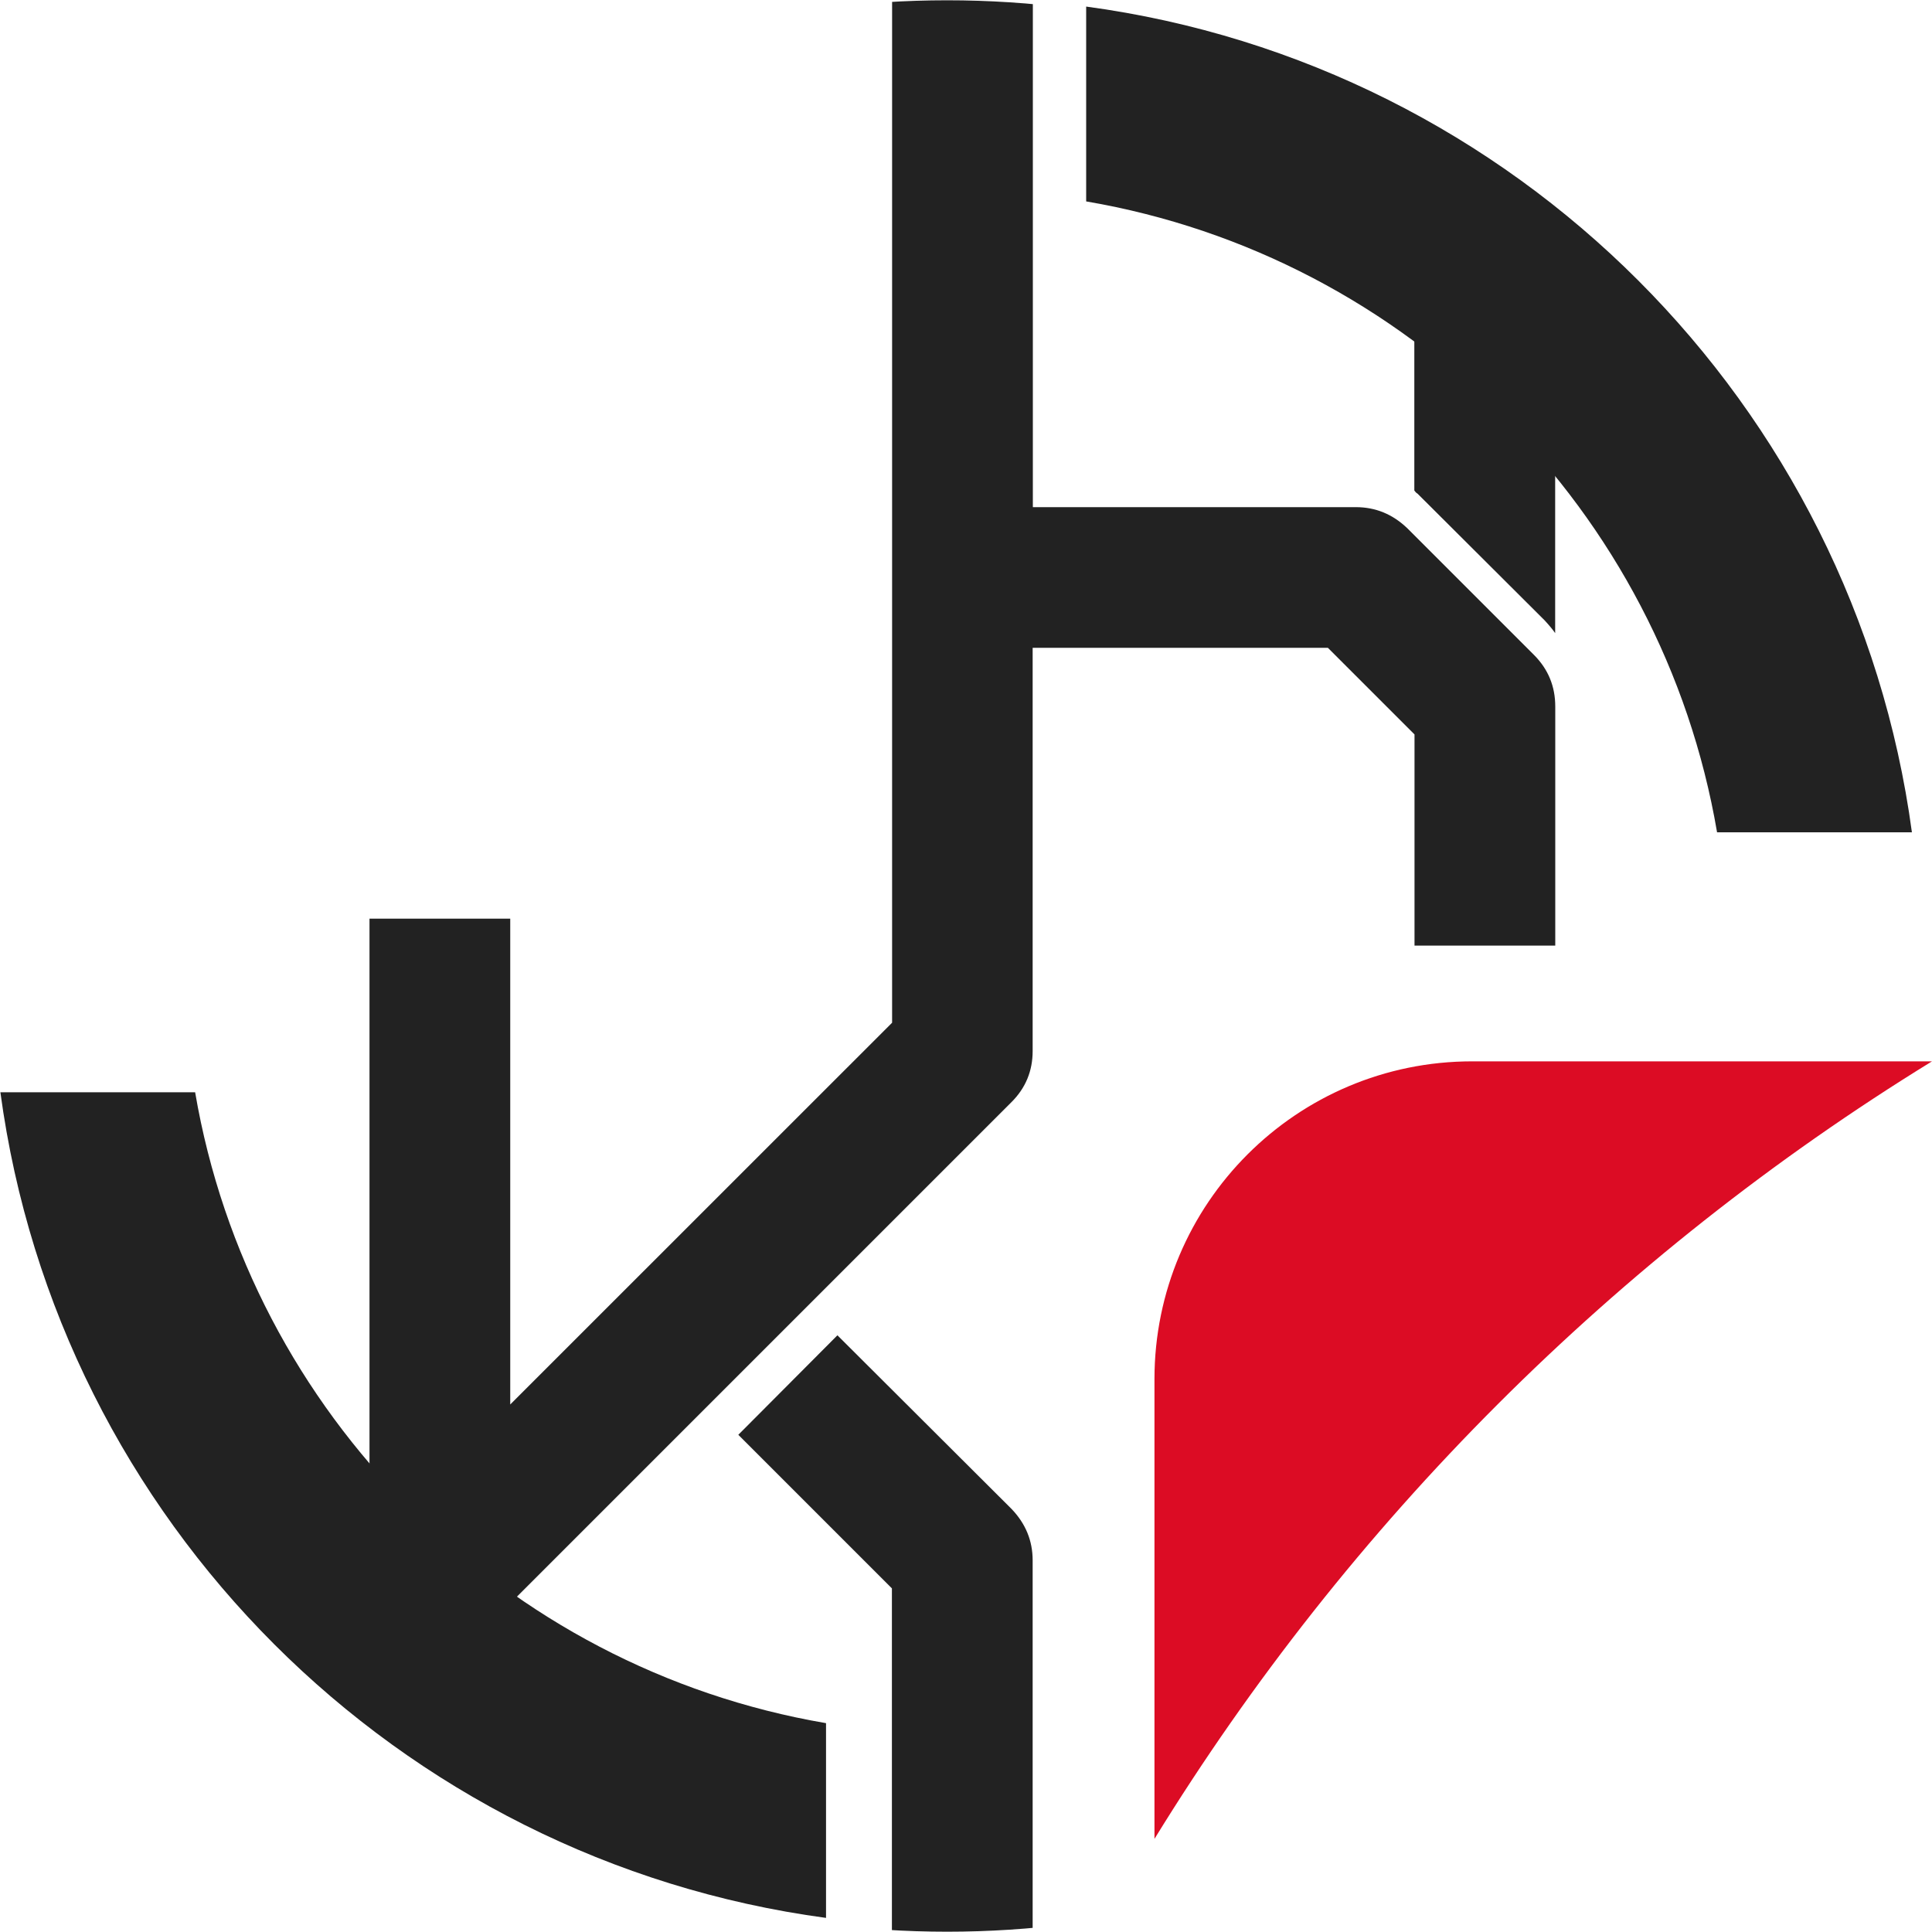 <?xml version="1.0" encoding="UTF-8"?>
<svg id="Individual_Exports" data-name="Individual Exports" xmlns="http://www.w3.org/2000/svg" xmlns:xlink="http://www.w3.org/1999/xlink" viewBox="0 0 200 200">
  <defs>
    <style>
      .cls-1 {
        fill: none;
      }

      .cls-2 {
        fill: #222;
      }

      .cls-3 {
        fill: #dc0c24;
      }

      .cls-4 {
        clip-path: url(#clippath);
      }
    </style>
    <clipPath id="clippath">
      <circle id="Mask" class="cls-1" cx="98.05" cy="100" r="99.97"/>
    </clipPath>
  </defs>
  <g id="Logo">
    <g id="Outer">
      <path class="cls-3" d="M200,109.87h-47.6c-18.17,0-32.89,14.73-32.89,32.89v47.6c20.13-32.74,47.75-60.36,80.49-80.49Z"/>
    </g>
    <g id="Ring">
      <path class="cls-2" d="M112.44,20.85c33.3,5.68,59.63,32.01,65.31,65.31h20.17C191.93,41.78,156.82,6.66,112.44.68v20.17Z"/>
      <path class="cls-2" d="M85.51,178.38c-33.3-5.68-59.63-32.01-65.31-65.31H.04c5.98,44.38,41.1,79.49,85.47,85.47v-20.17Z"/>
    </g>
    <g id="HK">
      <g class="cls-4">
        <g id="HK-2" data-name="HK">
          <path class="cls-2" d="M146.42,19.17h14.57s0,46.37,0,46.37c-.21-.31-.57-.76-1.1-1.33l-13.16-13.12c-.05-.03-.11-.06-.16-.12s-.11-.12-.16-.2v-31.6Z"/>
          <path class="cls-2" d="M49.72,169.08l54.99-54.99c1.46-1.46,2.19-3.22,2.19-5.29v-41.74s30.56,0,30.56,0l8.97,8.97v21.86s14.57,0,14.57,0v-24.75c0-2.09-.73-3.86-2.19-5.33l-13.12-13.12c-1.52-1.46-3.29-2.19-5.33-2.19-5.56,0-11.14,0-16.72,0-5.59,0-11.16,0-16.72,0V-11.1s-14.57,0-14.57,0v116.97s-39.53,39.52-39.53,39.52v-50.29s-14.57,0-14.57,0v76.17s6.19,0,6.19,0c2.06,0,3.82-.73,5.29-2.19Z"/>
          <path class="cls-2" d="M76.43,148.53l10.26-10.3,18.02,17.97c1.46,1.52,2.19,3.29,2.19,5.33v51.42c-2.43,0-4.86,0-7.28,0h-7.29v-48.52s-15.9-15.9-15.9-15.9Z"/>
        </g>
      </g>
    </g>
  </g>
</svg>